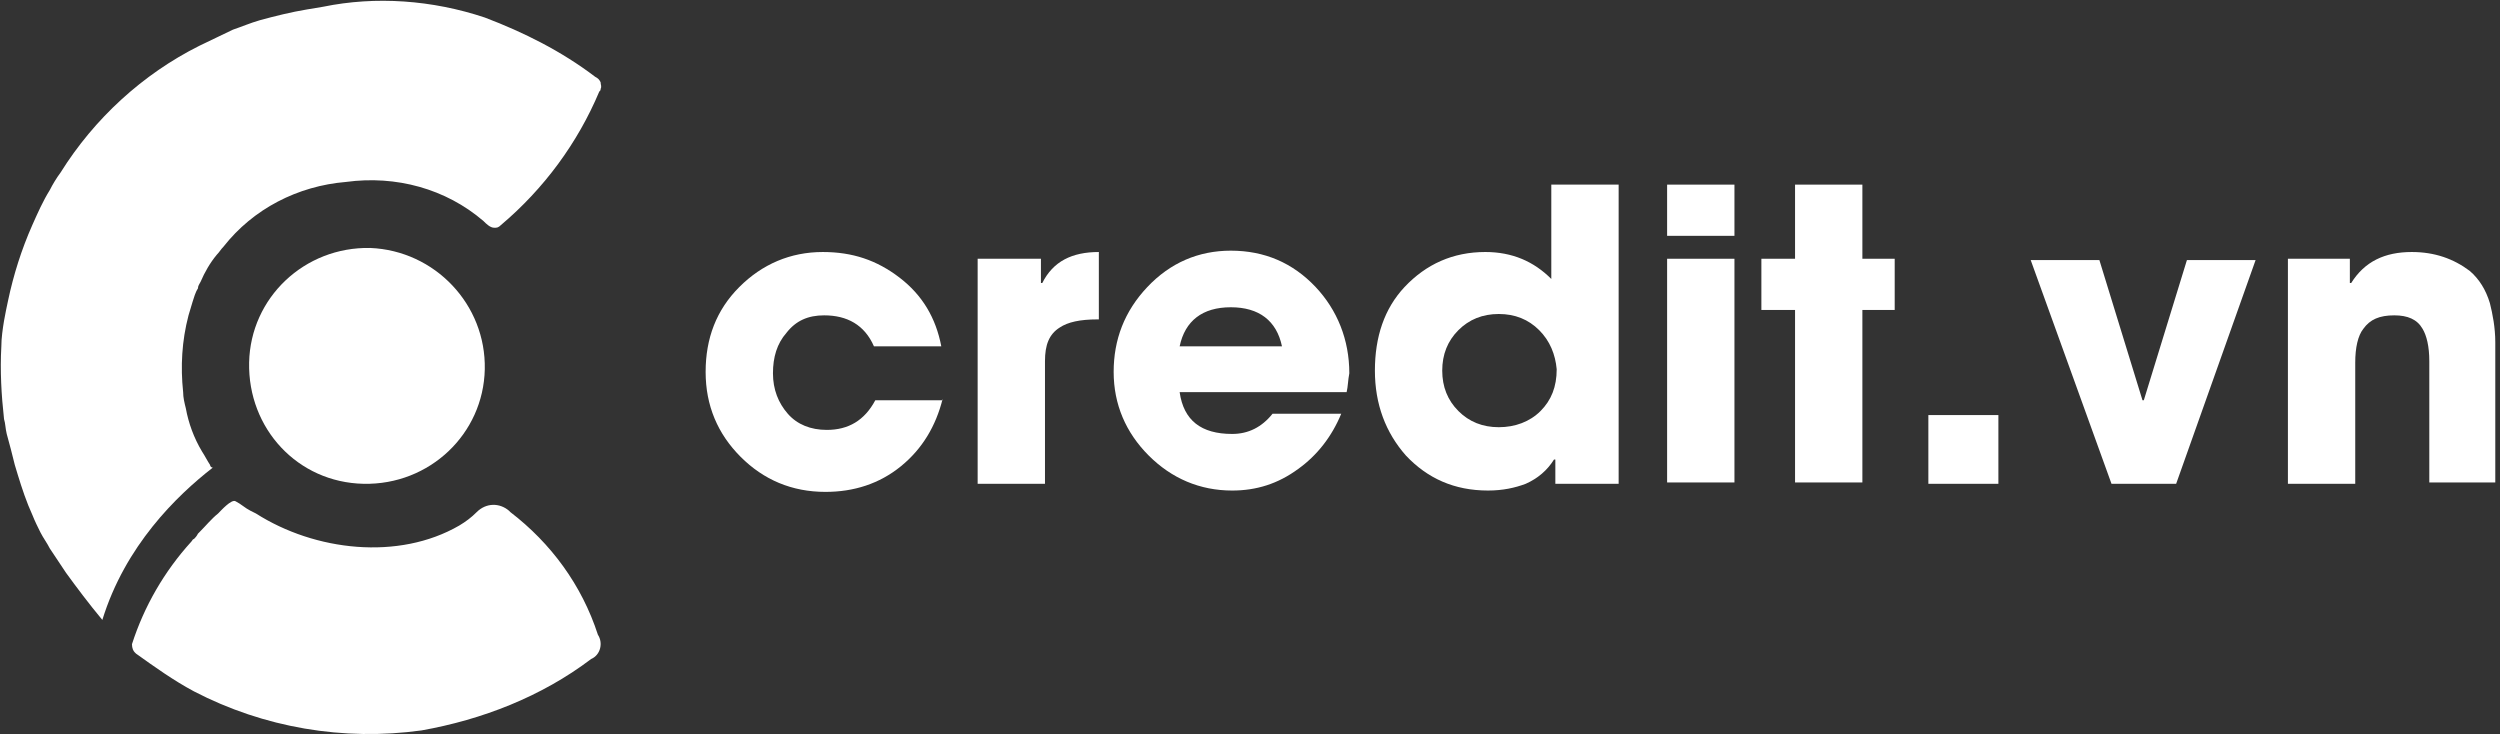 <svg width="354" height="104" viewBox="0 0 354 104" fill="none" xmlns="http://www.w3.org/2000/svg">
<rect x="0" y="0" width="354" height="104" fill="#333333" stroke="none"/>
<g clip-path="url(#clip0_169676_180829)">
<path d="M85.044 12.594C85.044 12.785 85.044 12.785 84.853 12.976C81.802 20.227 77.035 26.715 70.934 31.868C70.552 32.249 70.362 32.249 69.98 32.249C69.408 32.249 68.836 31.677 68.455 31.295C63.116 26.715 56.06 24.807 49.005 25.761C42.141 26.334 35.848 29.578 31.653 34.921C31.272 35.303 31.081 35.684 30.7 36.066C29.746 37.211 28.984 38.547 28.412 39.882C28.221 40.264 28.03 40.455 28.03 40.837C27.649 41.409 27.458 42.172 27.267 42.745C27.077 43.317 26.886 44.081 26.695 44.653C25.742 48.279 25.551 51.904 25.933 55.53C25.933 56.293 26.123 57.057 26.314 57.82C26.695 59.919 27.458 62.018 28.602 63.926C28.984 64.499 29.365 65.262 29.746 65.835C29.746 66.025 29.937 66.216 30.128 66.216C24.979 70.224 17.733 77.284 14.492 87.78C12.585 85.49 10.869 83.2 9.343 81.101C8.581 79.956 7.818 78.811 7.055 77.666C6.674 76.903 6.102 76.139 5.72 75.376C5.339 74.613 4.958 73.849 4.576 72.895C4.386 72.514 4.195 71.941 4.004 71.559C3.242 69.651 2.67 67.743 2.097 65.835C1.716 64.308 1.335 62.781 0.953 61.446C0.763 60.682 0.763 59.919 0.572 59.347C0.191 55.912 -3.1665e-05 52.477 0.191 49.042C0.191 47.897 0.381 46.561 0.572 45.416C0.763 44.271 0.953 43.508 1.144 42.554C1.907 38.928 3.051 35.303 4.576 31.868C5.339 30.15 6.102 28.433 7.055 26.906C7.437 26.143 8.009 25.189 8.581 24.425C13.348 16.793 20.212 10.495 28.221 6.488C29.746 5.725 31.462 4.961 32.988 4.198C34.132 3.816 35.467 3.244 36.801 2.862C38.899 2.29 41.187 1.717 43.475 1.336L45.764 0.954C53.2 -0.573 61.209 -0 68.645 2.481C74.175 4.58 79.514 7.251 84.281 10.877C84.663 11.068 84.853 11.258 85.044 11.64C85.044 12.022 85.235 12.213 85.044 12.594Z" fill="white"/>
<path d="M83.709 93.314C76.654 98.657 68.264 101.901 59.683 103.427C48.624 104.954 37.374 103.046 27.458 97.894C24.598 96.367 21.928 94.459 19.259 92.55C19.259 92.55 19.259 92.55 19.068 92.36C18.878 92.169 18.687 91.787 18.687 91.215C20.403 85.871 23.263 80.91 27.077 76.712C27.267 76.521 27.267 76.33 27.458 76.33C27.649 76.139 27.84 75.949 28.03 75.567L28.221 75.376C29.174 74.422 29.937 73.468 30.89 72.704C31.272 72.323 32.797 70.605 33.369 70.987C34.132 71.369 34.704 71.941 35.467 72.323L36.23 72.704C44.62 78.048 56.442 79.383 65.022 74.422C65.976 73.85 66.739 73.277 67.501 72.514C68.836 71.178 70.743 71.178 72.078 72.323L72.268 72.514C77.989 76.903 82.374 82.818 84.663 89.879C85.425 91.024 85.044 92.741 83.709 93.314Z" fill="white"/>
<path d="M68.645 52.286C68.455 61.446 60.828 68.697 51.484 68.507C42.141 68.316 35.085 60.683 35.276 51.332C35.467 42.173 43.094 34.921 52.438 35.112C61.59 35.494 68.836 43.127 68.645 52.286Z" fill="white"/>
<path d="M133.477 56.485C132.524 60.301 130.617 63.545 127.566 66.026C124.515 68.507 120.892 69.651 116.888 69.651C112.121 69.651 108.117 67.934 104.875 64.69C101.633 61.446 99.917 57.439 99.917 52.668C99.917 47.897 101.443 43.89 104.684 40.646C107.926 37.402 111.93 35.685 116.507 35.685C120.702 35.685 124.134 36.83 127.375 39.31C130.617 41.791 132.524 45.035 133.287 49.042H123.752C122.418 45.989 119.939 44.653 116.697 44.653C114.409 44.653 112.693 45.417 111.358 47.134C110.023 48.661 109.451 50.569 109.451 52.859C109.451 55.149 110.214 57.057 111.549 58.584C112.884 60.11 114.79 60.874 117.079 60.874C120.129 60.874 122.418 59.538 123.943 56.675H133.477V56.485Z" fill="white"/>
<path d="M155.406 45.226C152.927 45.226 151.211 45.608 150.067 46.371C148.541 47.325 147.969 48.852 147.969 51.141V68.507H138.435V36.639H147.397V40.074H147.588C149.113 37.02 151.783 35.685 155.596 35.685V45.226H155.406Z" fill="white"/>
<path d="M190.682 55.53H167.037C167.609 59.538 170.088 61.446 174.474 61.446C176.762 61.446 178.669 60.492 180.194 58.584H189.919C188.584 61.828 186.487 64.499 183.817 66.407C180.957 68.507 177.906 69.461 174.474 69.461C169.897 69.461 165.893 67.743 162.652 64.499C159.41 61.255 157.694 57.248 157.694 52.668C157.694 48.088 159.219 44.081 162.461 40.646C165.702 37.211 169.707 35.494 174.283 35.494C179.05 35.494 183.054 37.211 186.296 40.646C189.347 43.89 191.063 48.088 191.063 52.859C190.872 53.813 190.872 54.767 190.682 55.53ZM181.529 49.042C180.766 45.417 178.287 43.508 174.283 43.508C170.279 43.508 167.8 45.417 167.037 49.042H181.529Z" fill="white"/>
<path d="M220.237 68.506V65.072H220.047C219.093 66.598 217.759 67.743 216.042 68.506C214.517 69.079 212.801 69.46 210.703 69.46C205.936 69.46 202.123 67.743 199.072 64.499C196.212 61.255 194.686 57.248 194.686 52.477C194.686 47.706 196.021 43.699 198.881 40.646C201.932 37.402 205.746 35.684 210.322 35.684C214.136 35.684 217.187 37.02 219.665 39.501V26.143H229.2V68.506H220.237ZM217.949 46.752C216.424 45.226 214.517 44.462 212.229 44.462C209.941 44.462 208.034 45.226 206.508 46.752C204.983 48.279 204.22 50.187 204.22 52.477C204.22 54.767 204.983 56.675 206.508 58.202C208.034 59.728 209.941 60.492 212.229 60.492C214.517 60.492 216.615 59.728 218.14 58.202C219.665 56.675 220.428 54.767 220.428 52.286C220.237 50.187 219.475 48.279 217.949 46.752Z" fill="white"/>
<path d="M236.064 33.394V26.143H245.598V33.394H236.064ZM236.064 68.506V36.639H245.598V68.316H236.064V68.506Z" fill="white"/>
<path d="M263.713 43.89V68.316H254.179V43.89H249.412V36.639H254.179V26.143H263.713V36.639H268.289V43.89H263.713Z" fill="white"/>
<path d="M273.056 68.507V58.774H282.972V68.507H273.056Z" fill="white"/>
<path d="M308.142 68.506H298.989L287.548 36.829H297.273L303.375 56.675H303.565L309.667 36.829H319.392L308.142 68.506Z" fill="white"/>
<path d="M343.99 68.507V51.141C343.99 49.042 343.609 47.516 343.037 46.562C342.274 45.226 340.939 44.653 339.032 44.653C336.935 44.653 335.6 45.226 334.647 46.562C333.884 47.516 333.502 49.233 333.502 51.332V68.507H323.968V36.639H332.74V40.074H332.93C334.837 37.02 337.697 35.685 341.511 35.685C344.753 35.685 347.422 36.639 349.71 38.356C351.045 39.501 351.999 41.028 352.571 42.936C352.952 44.463 353.333 46.371 353.333 48.47V68.316H343.99V68.507Z" fill="white"/>
</g>
<defs>
<clipPath id="clip0_169676_180829">
<rect width="353.333" height="104" fill="white"/>
</clipPath>
</defs>
</svg>

